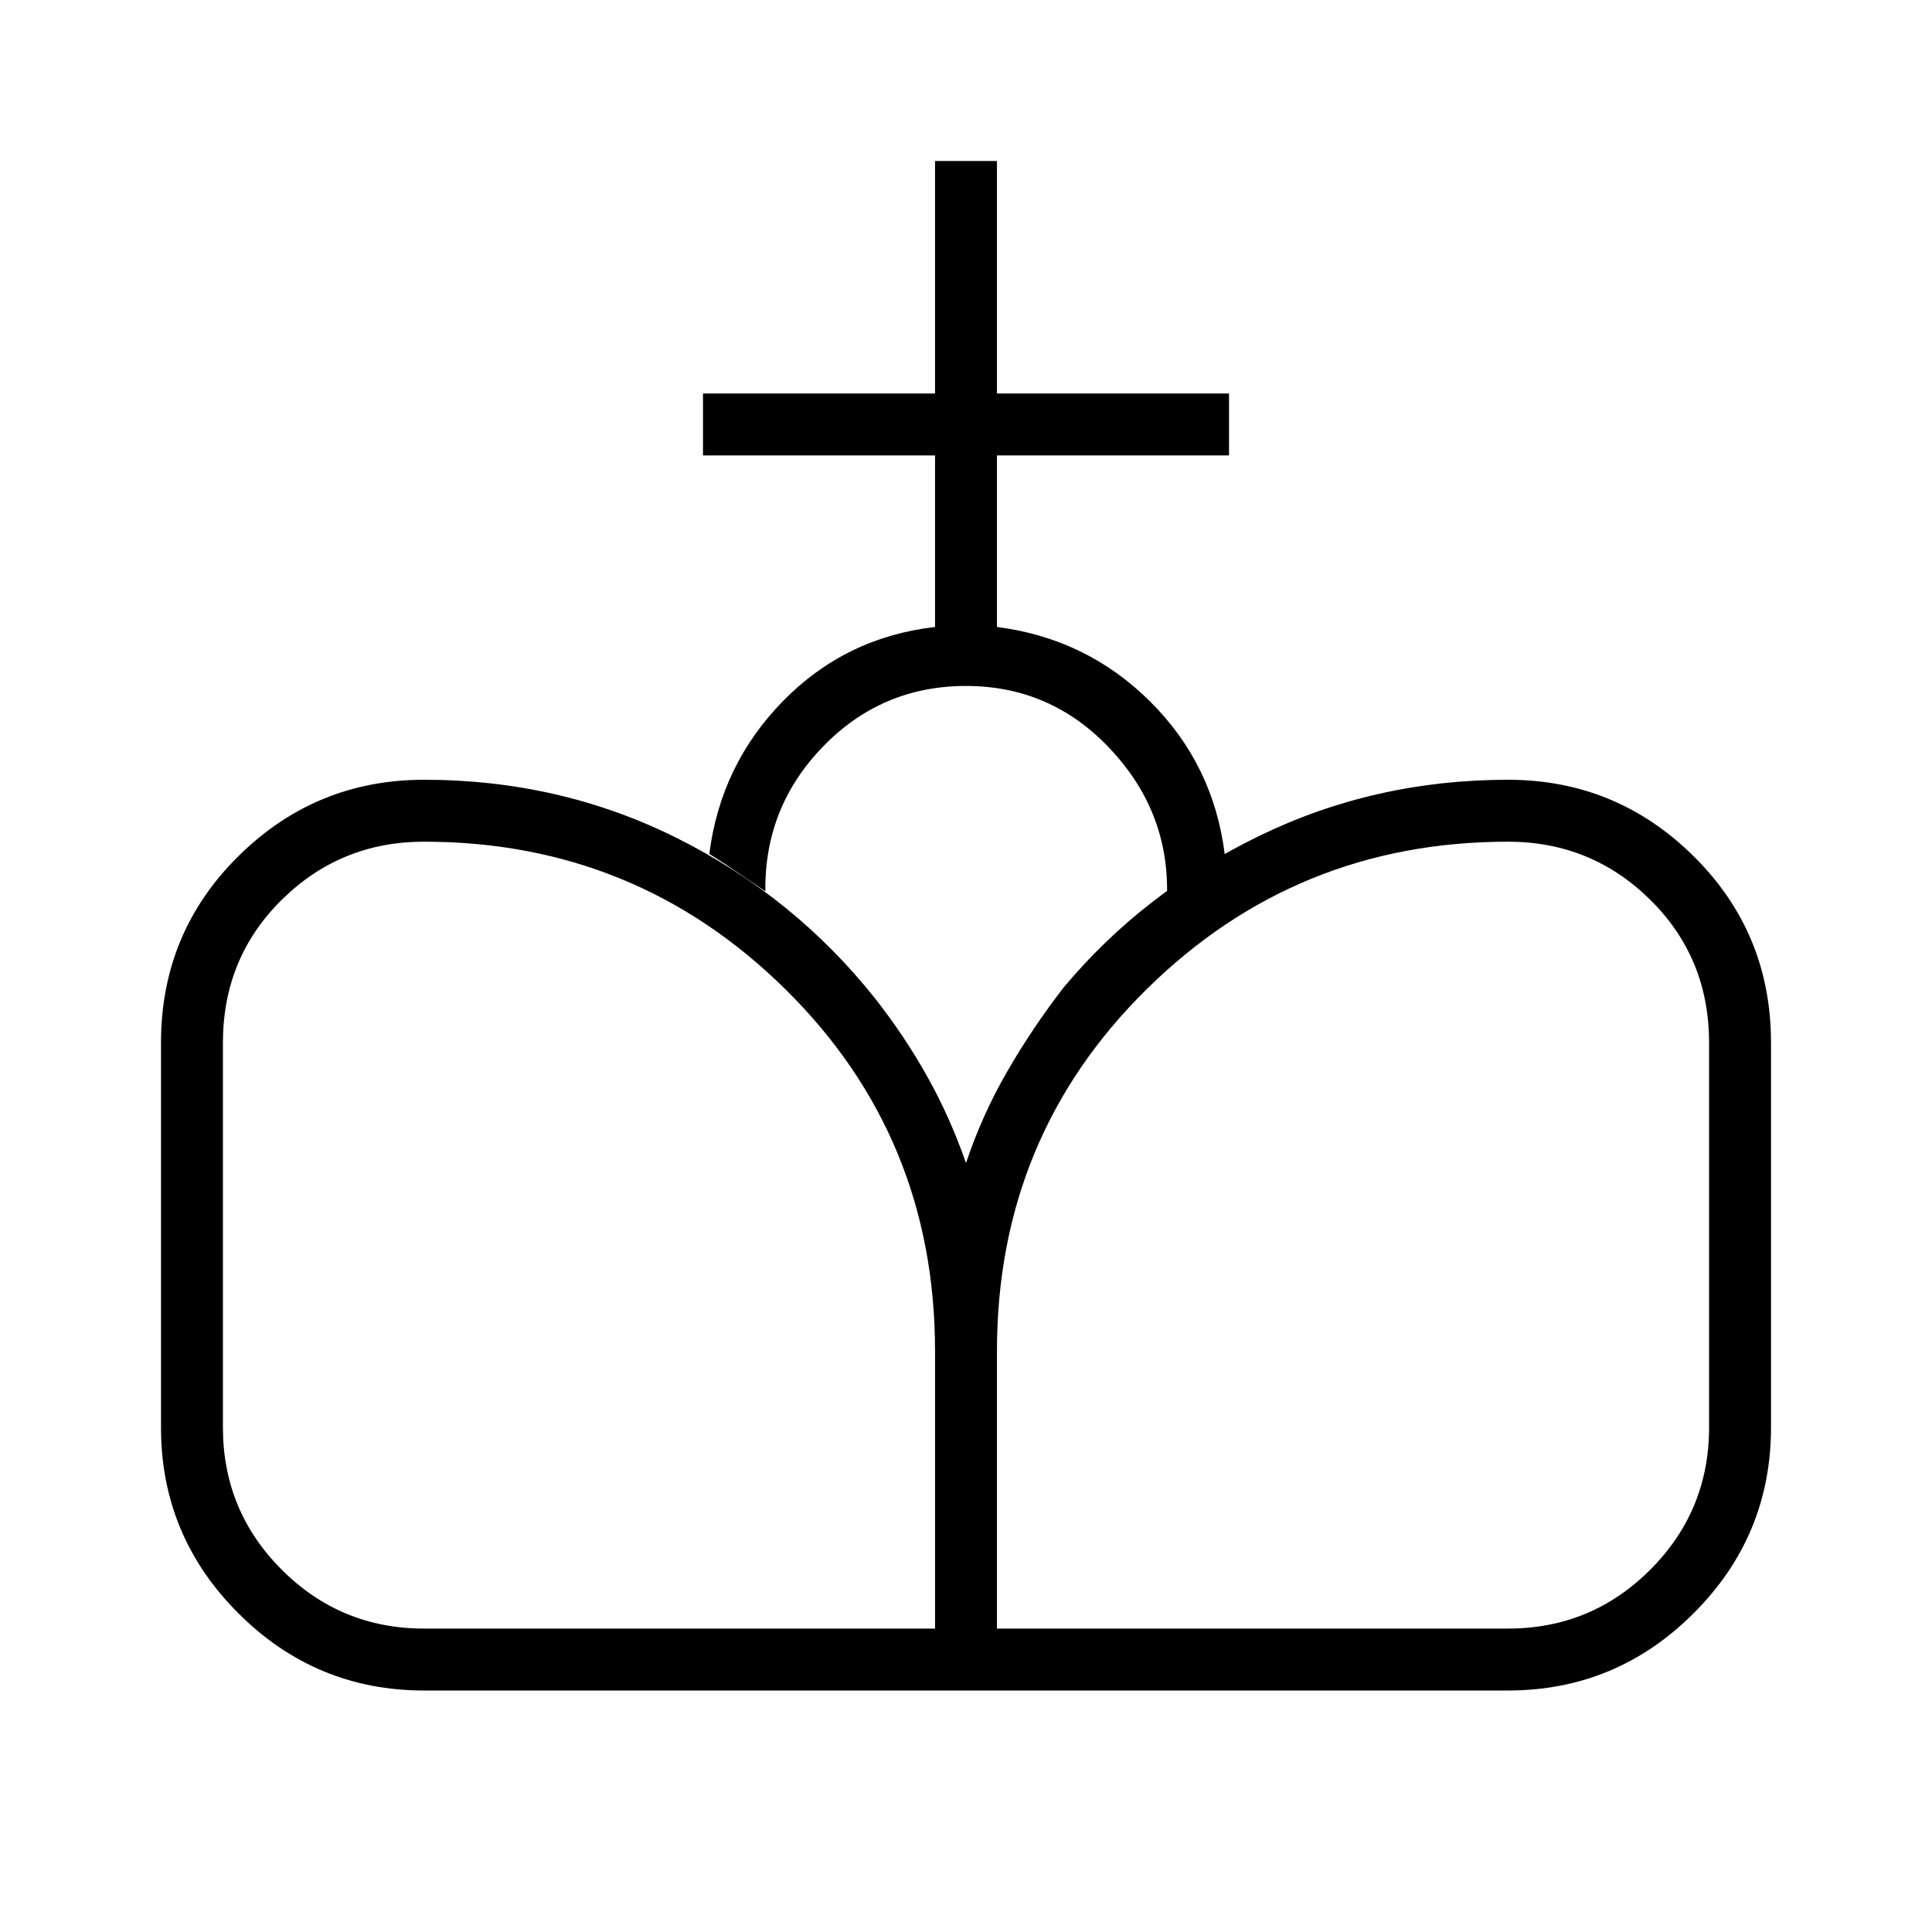 <svg xmlns="http://www.w3.org/2000/svg" width="48" height="48" viewBox="0 -960 960 960"><path d="M480-120v-262.08q7.92-23.77 20.5-45.54 12.58-21.76 28.04-41.74 39.38-47.1 96.88-75.14 57.5-28.04 123.89-28.04 53.88 0 92.28 38.02Q880-496.5 880-441.85v191.16q0 53.88-38.41 92.28Q803.19-120 749.31-120H480Zm-269.31 0q-53.88 0-92.28-38.41Q80-196.81 80-250.69v-191.16q0-54.65 38.41-92.67 38.4-38.02 92.28-38.02 67.75 0 125.8 29.04t98.2 79.45q14.69 18.67 26.04 38.93 11.35 20.27 19.27 43.04V-120H210.69Zm0-30.77h253.93v-137.85q0-106.46-74.34-179.8-74.34-73.35-179.59-73.35-41.44 0-70.68 28.86-29.24 28.86-29.24 71.06v191.16q0 41.44 29.24 70.68 29.24 29.24 70.68 29.24Zm284.69 0h253.93q41.44 0 70.68-29.24 29.24-29.24 29.24-70.68v-191.16q0-42.2-29.24-71.06t-70.68-28.86q-105.25 0-179.59 73.35-74.34 73.34-74.34 179.8v137.85Zm-30.76-497.69v-85.23H349.31v-30.77h115.31V-880h30.76v115.54h115.31v30.77H495.38v85.23q44.54 5.69 76.04 36.96 31.5 31.27 37.12 75.81-7.08 4.92-14.26 9.63-7.18 4.71-14.36 8.98.31-40.84-28.88-71.46-29.19-30.61-71.04-30.61-41.85 0-71.04 30.11-29.19 30.12-28.65 71.96-6.85-4.61-13.43-9.15-6.57-4.54-14.42-9.46 5.62-44.31 36.62-75.96 31-31.66 75.54-36.81Z"/></svg>